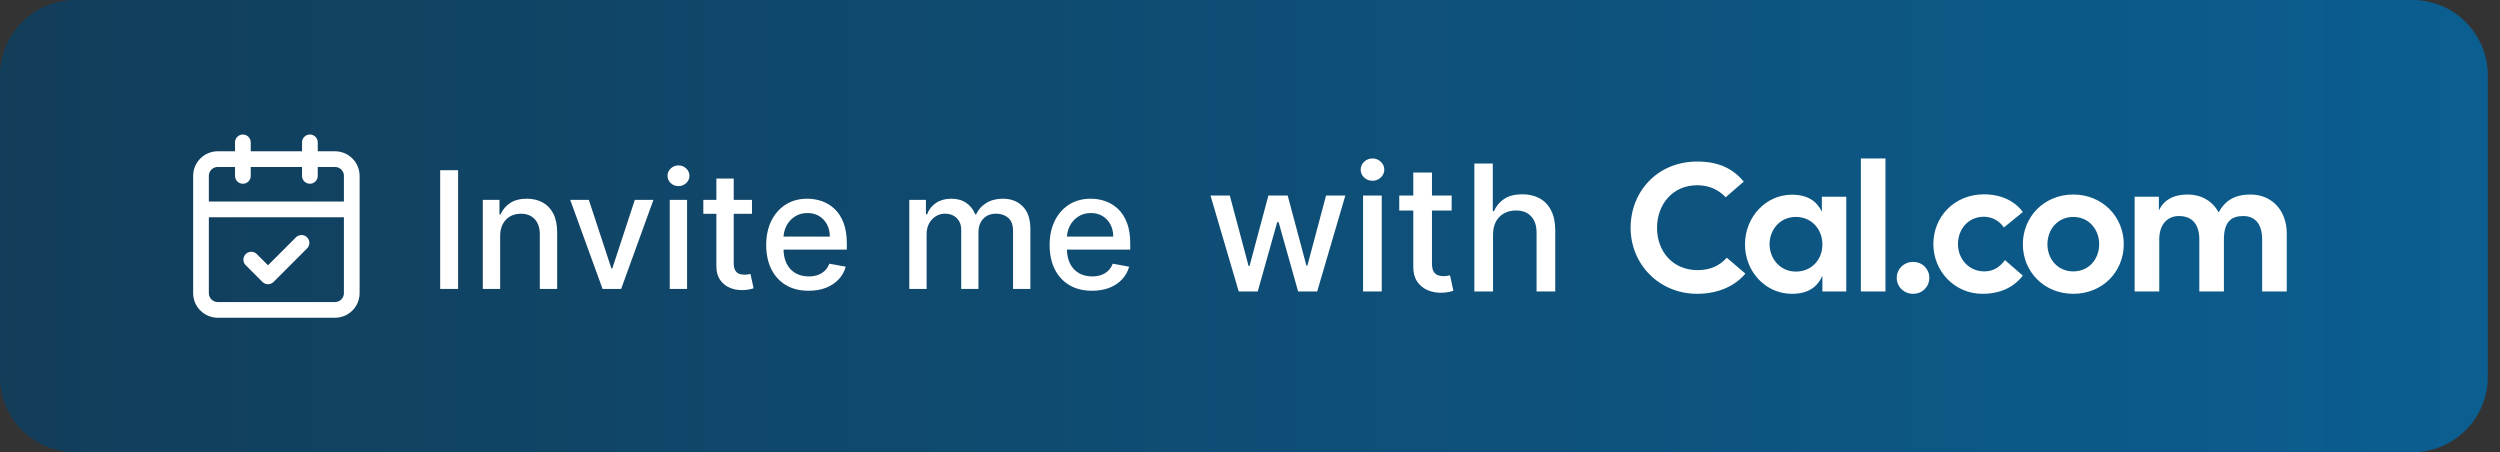 <svg width="199" height="36" viewBox="0 0 199 36" fill="none" xmlns="http://www.w3.org/2000/svg">
<rect x="0" y="0" width="199" height="36" fill="#333333" stroke="none"/>
<g clip-path="url(#clip0_449_4)">
<path d="M192.026 0H6C2.686 0 0 2.686 0 6V30C0 33.314 2.686 36 6 36H192.026C195.34 36 198.026 33.314 198.026 30V6C198.026 2.686 195.34 0 192.026 0Z" fill="url(#paint0_linear_449_4)"/>
<path d="M24.667 11.333V14M19.333 11.333V14M16 16.667H28M20 20.667L21.333 22L24 19.333M17.333 12.667H26.667C27.403 12.667 28 13.264 28 14V23.333C28 24.07 27.403 24.667 26.667 24.667H17.333C17.158 24.667 16.984 24.633 16.823 24.565C16.661 24.498 16.514 24.4 16.39 24.276C16.266 24.152 16.168 24.005 16.101 23.843C16.034 23.682 16 23.508 16 23.333V14C16 13.264 16.597 12.667 17.333 12.667Z" stroke="white" stroke-width="1.25" stroke-linecap="round" stroke-linejoin="round"/>
<path d="M98.603 23.203L96.356 15.566H97.892L99.388 21.174H99.463L100.964 15.566H102.5L103.992 21.149H104.066L105.553 15.566H107.089L104.847 23.203H103.331L101.779 17.689H101.665L100.114 23.203H98.603ZM108.5 23.203V15.566H109.986V23.203H108.5ZM109.251 14.388C109.004 14.392 108.764 14.3 108.584 14.13C108.497 14.05 108.428 13.953 108.381 13.845C108.334 13.737 108.31 13.621 108.311 13.503C108.311 13.258 108.402 13.049 108.584 12.877C108.672 12.791 108.777 12.724 108.891 12.679C109.006 12.633 109.128 12.611 109.251 12.613C109.373 12.611 109.495 12.633 109.608 12.678C109.722 12.724 109.825 12.791 109.912 12.877C110 12.955 110.071 13.052 110.119 13.16C110.167 13.268 110.191 13.385 110.19 13.503C110.19 13.745 110.097 13.953 109.912 14.13C109.734 14.3 109.497 14.393 109.251 14.388ZM115.551 15.566V16.759H111.38V15.566H115.551ZM112.498 13.736H113.985V20.96C113.985 21.249 114.028 21.466 114.114 21.612C114.2 21.754 114.311 21.852 114.447 21.905C114.586 21.955 114.737 21.98 114.9 21.98C115.019 21.98 115.123 21.971 115.213 21.955L115.422 21.915L115.69 23.143C115.57 23.186 115.447 23.219 115.322 23.243C115.126 23.283 114.926 23.303 114.726 23.303C114.35 23.312 113.977 23.241 113.632 23.093C113.299 22.951 113.014 22.717 112.811 22.417C112.603 22.112 112.498 21.729 112.498 21.269V13.737V13.736ZM118.846 18.669V23.203H117.359V13.02H118.826V16.808H118.92C119.099 16.398 119.373 16.071 119.741 15.828C120.108 15.587 120.589 15.466 121.182 15.466C121.706 15.466 122.163 15.574 122.555 15.789C122.949 16.005 123.254 16.326 123.469 16.754C123.688 17.178 123.797 17.708 123.797 18.344V23.202H122.311V18.523C122.311 17.963 122.167 17.529 121.878 17.221C121.59 16.909 121.189 16.754 120.675 16.754C120.324 16.754 120.009 16.828 119.731 16.977C119.456 17.127 119.238 17.345 119.079 17.633C118.924 17.919 118.846 18.263 118.846 18.668V18.669ZM135.09 23.387C132.074 23.387 129.797 21.037 129.797 18.137C129.797 15.223 131.958 12.86 135.09 12.86C136.743 12.86 137.888 13.367 138.802 14.455L137.366 15.702C136.757 15.064 136.003 14.745 135.09 14.745C133.132 14.745 131.9 16.282 131.9 18.138C131.9 19.994 133.132 21.502 135.133 21.502C136.119 21.502 136.859 21.168 137.453 20.516L138.932 21.777C138.164 22.705 136.859 23.387 135.09 23.387Z" fill="white"/>
<path d="M142.627 23.387C140.554 23.387 138.901 21.632 138.901 19.457C138.901 17.282 140.554 15.499 142.627 15.499C143.932 15.499 144.614 16.035 145.02 16.847V15.658H146.963V23.198H145.063V21.966C144.657 22.821 143.976 23.387 142.627 23.387ZM140.858 19.443C140.858 20.588 141.699 21.618 142.946 21.618C144.237 21.618 145.063 20.632 145.063 19.458C145.063 18.283 144.237 17.268 142.946 17.268C141.699 17.268 140.858 18.268 140.858 19.443ZM148.126 23.198V12.613H150.083V23.198H148.126ZM152.285 23.387C151.531 23.387 150.98 22.807 150.98 22.111C150.98 21.429 151.531 20.849 152.285 20.849C153.039 20.849 153.575 21.429 153.575 22.111C153.575 22.807 153.039 23.387 152.285 23.387ZM157.782 23.387C155.622 23.387 153.896 21.617 153.896 19.428C153.896 17.238 155.578 15.484 157.884 15.47C159.261 15.455 160.378 15.992 161.016 16.876L159.508 18.109C159.334 17.845 159.097 17.629 158.819 17.479C158.54 17.33 158.229 17.252 157.913 17.253C156.666 17.253 155.854 18.253 155.854 19.428C155.854 20.603 156.709 21.603 157.956 21.603C158.71 21.603 159.203 21.226 159.595 20.704L161.016 21.937C160.305 22.85 159.261 23.387 157.782 23.387ZM165.035 23.387C162.701 23.387 161.019 21.617 161.019 19.443C161.019 17.268 162.701 15.484 165.035 15.484C167.37 15.484 169.052 17.268 169.052 19.443C169.052 21.618 167.37 23.387 165.035 23.387ZM162.976 19.443C162.976 20.617 163.788 21.603 165.035 21.603C166.282 21.603 167.094 20.617 167.094 19.443C167.094 18.268 166.282 17.268 165.035 17.268C163.788 17.268 162.976 18.268 162.976 19.443ZM169.918 23.198V15.658H171.847V16.76C172.238 15.92 172.992 15.484 174.152 15.484C175.211 15.484 176.11 15.992 176.603 16.905C177.11 15.992 177.835 15.485 179.155 15.485C180.779 15.485 182.026 16.688 182.026 18.587V23.198H180.068V19.066C180.068 17.761 179.445 17.196 178.56 17.196C177.647 17.196 177.023 17.616 177.023 19.066V23.198H175.066V19.066C175.066 17.761 174.413 17.196 173.442 17.196C172.615 17.196 171.876 17.761 171.876 19.066V23.198H169.918Z" fill="white"/>
<path d="M36.465 13.546V23H35.039V13.546H36.465ZM39.812 18.79V23H38.432V15.909H39.757V17.063H39.844C40.008 16.688 40.263 16.386 40.611 16.158C40.962 15.931 41.403 15.817 41.936 15.817C42.419 15.817 42.842 15.918 43.205 16.121C43.568 16.322 43.85 16.62 44.05 17.017C44.25 17.414 44.35 17.905 44.35 18.49V23H42.97V18.656C42.97 18.142 42.836 17.74 42.568 17.451C42.3 17.159 41.933 17.012 41.465 17.012C41.145 17.012 40.86 17.082 40.611 17.22C40.365 17.359 40.169 17.562 40.025 17.829C39.883 18.094 39.812 18.414 39.812 18.79ZM52.014 15.909L49.442 23H47.965L45.389 15.909H46.871L48.666 21.366H48.74L50.532 15.909H52.014ZM53.311 23V15.909H54.691V23H53.311ZM54.008 14.815C53.768 14.815 53.562 14.735 53.389 14.575C53.22 14.412 53.135 14.218 53.135 13.993C53.135 13.765 53.22 13.572 53.389 13.412C53.562 13.248 53.768 13.167 54.008 13.167C54.248 13.167 54.453 13.248 54.622 13.412C54.794 13.572 54.88 13.765 54.88 13.993C54.88 14.218 54.794 14.412 54.622 14.575C54.453 14.735 54.248 14.815 54.008 14.815ZM59.858 15.909V17.017H55.985V15.909H59.858ZM57.023 14.21H58.404V20.918C58.404 21.186 58.444 21.387 58.524 21.523C58.604 21.655 58.707 21.746 58.833 21.795C58.962 21.841 59.102 21.864 59.253 21.864C59.364 21.864 59.461 21.857 59.544 21.841C59.627 21.826 59.692 21.814 59.738 21.804L59.987 22.945C59.907 22.975 59.793 23.006 59.646 23.037C59.498 23.071 59.313 23.089 59.092 23.092C58.728 23.099 58.39 23.034 58.076 22.898C57.762 22.763 57.508 22.554 57.314 22.271C57.12 21.988 57.023 21.632 57.023 21.204V14.21ZM64.365 23.143C63.666 23.143 63.065 22.994 62.56 22.695C62.058 22.394 61.67 21.971 61.397 21.426C61.126 20.878 60.99 20.236 60.99 19.501C60.99 18.774 61.126 18.134 61.397 17.58C61.67 17.026 62.052 16.594 62.541 16.283C63.034 15.972 63.609 15.817 64.268 15.817C64.668 15.817 65.056 15.883 65.431 16.015C65.807 16.148 66.144 16.355 66.442 16.639C66.741 16.922 66.976 17.289 67.149 17.742C67.321 18.191 67.407 18.738 67.407 19.381V19.87H61.77V18.836H66.055C66.055 18.473 65.981 18.151 65.833 17.871C65.685 17.588 65.478 17.365 65.21 17.202C64.945 17.039 64.634 16.957 64.277 16.957C63.889 16.957 63.551 17.052 63.261 17.243C62.975 17.431 62.754 17.677 62.597 17.982C62.443 18.284 62.366 18.611 62.366 18.965V19.773C62.366 20.247 62.449 20.65 62.615 20.983C62.785 21.315 63.02 21.569 63.322 21.744C63.623 21.917 63.976 22.003 64.379 22.003C64.64 22.003 64.879 21.966 65.094 21.892C65.31 21.815 65.496 21.701 65.653 21.55C65.81 21.4 65.93 21.213 66.013 20.992L67.319 21.227C67.215 21.612 67.027 21.949 66.756 22.238C66.489 22.524 66.151 22.748 65.745 22.908C65.342 23.065 64.882 23.143 64.365 23.143ZM72.379 23V15.909H73.704V17.063H73.792C73.939 16.672 74.181 16.368 74.516 16.149C74.852 15.928 75.254 15.817 75.721 15.817C76.195 15.817 76.592 15.928 76.912 16.149C77.236 16.371 77.474 16.675 77.628 17.063H77.702C77.871 16.685 78.14 16.383 78.51 16.158C78.879 15.931 79.319 15.817 79.83 15.817C80.473 15.817 80.998 16.018 81.404 16.422C81.814 16.825 82.018 17.433 82.018 18.245V23H80.638V18.374C80.638 17.894 80.507 17.546 80.246 17.331C79.984 17.116 79.672 17.008 79.308 17.008C78.859 17.008 78.51 17.146 78.26 17.423C78.011 17.697 77.886 18.05 77.886 18.48V23H76.511V18.287C76.511 17.902 76.391 17.593 76.151 17.359C75.911 17.125 75.598 17.008 75.214 17.008C74.952 17.008 74.71 17.077 74.489 17.216C74.27 17.351 74.093 17.54 73.958 17.783C73.826 18.026 73.759 18.308 73.759 18.628V23H72.379ZM86.924 23.143C86.226 23.143 85.624 22.994 85.119 22.695C84.618 22.394 84.23 21.971 83.956 21.426C83.685 20.878 83.55 20.236 83.55 19.501C83.55 18.774 83.685 18.134 83.956 17.58C84.23 17.026 84.612 16.594 85.101 16.283C85.593 15.972 86.169 15.817 86.828 15.817C87.228 15.817 87.615 15.883 87.991 16.015C88.366 16.148 88.703 16.355 89.002 16.639C89.3 16.922 89.536 17.289 89.708 17.742C89.88 18.191 89.967 18.738 89.967 19.381V19.87H84.33V18.836H88.614C88.614 18.473 88.54 18.151 88.392 17.871C88.245 17.588 88.037 17.365 87.769 17.202C87.505 17.039 87.194 16.957 86.837 16.957C86.449 16.957 86.11 17.052 85.821 17.243C85.535 17.431 85.313 17.677 85.156 17.982C85.002 18.284 84.925 18.611 84.925 18.965V19.773C84.925 20.247 85.009 20.65 85.175 20.983C85.344 21.315 85.579 21.569 85.881 21.744C86.183 21.917 86.535 22.003 86.938 22.003C87.2 22.003 87.438 21.966 87.654 21.892C87.869 21.815 88.055 21.701 88.212 21.55C88.369 21.4 88.489 21.213 88.573 20.992L89.879 21.227C89.774 21.612 89.587 21.949 89.316 22.238C89.048 22.524 88.711 22.748 88.305 22.908C87.902 23.065 87.442 23.143 86.924 23.143Z" fill="white"/>
</g>
<defs>
<linearGradient id="paint0_linear_449_4" x1="530" y1="18" x2="-160" y2="18" gradientUnits="userSpaceOnUse">
<stop stop-color="#0095EC"/>
<stop offset="1" stop-color="#17232E"/>
</linearGradient>
<clipPath id="clip0_449_4">
<rect width="199" height="36" fill="white"/>
</clipPath>
</defs>
</svg>